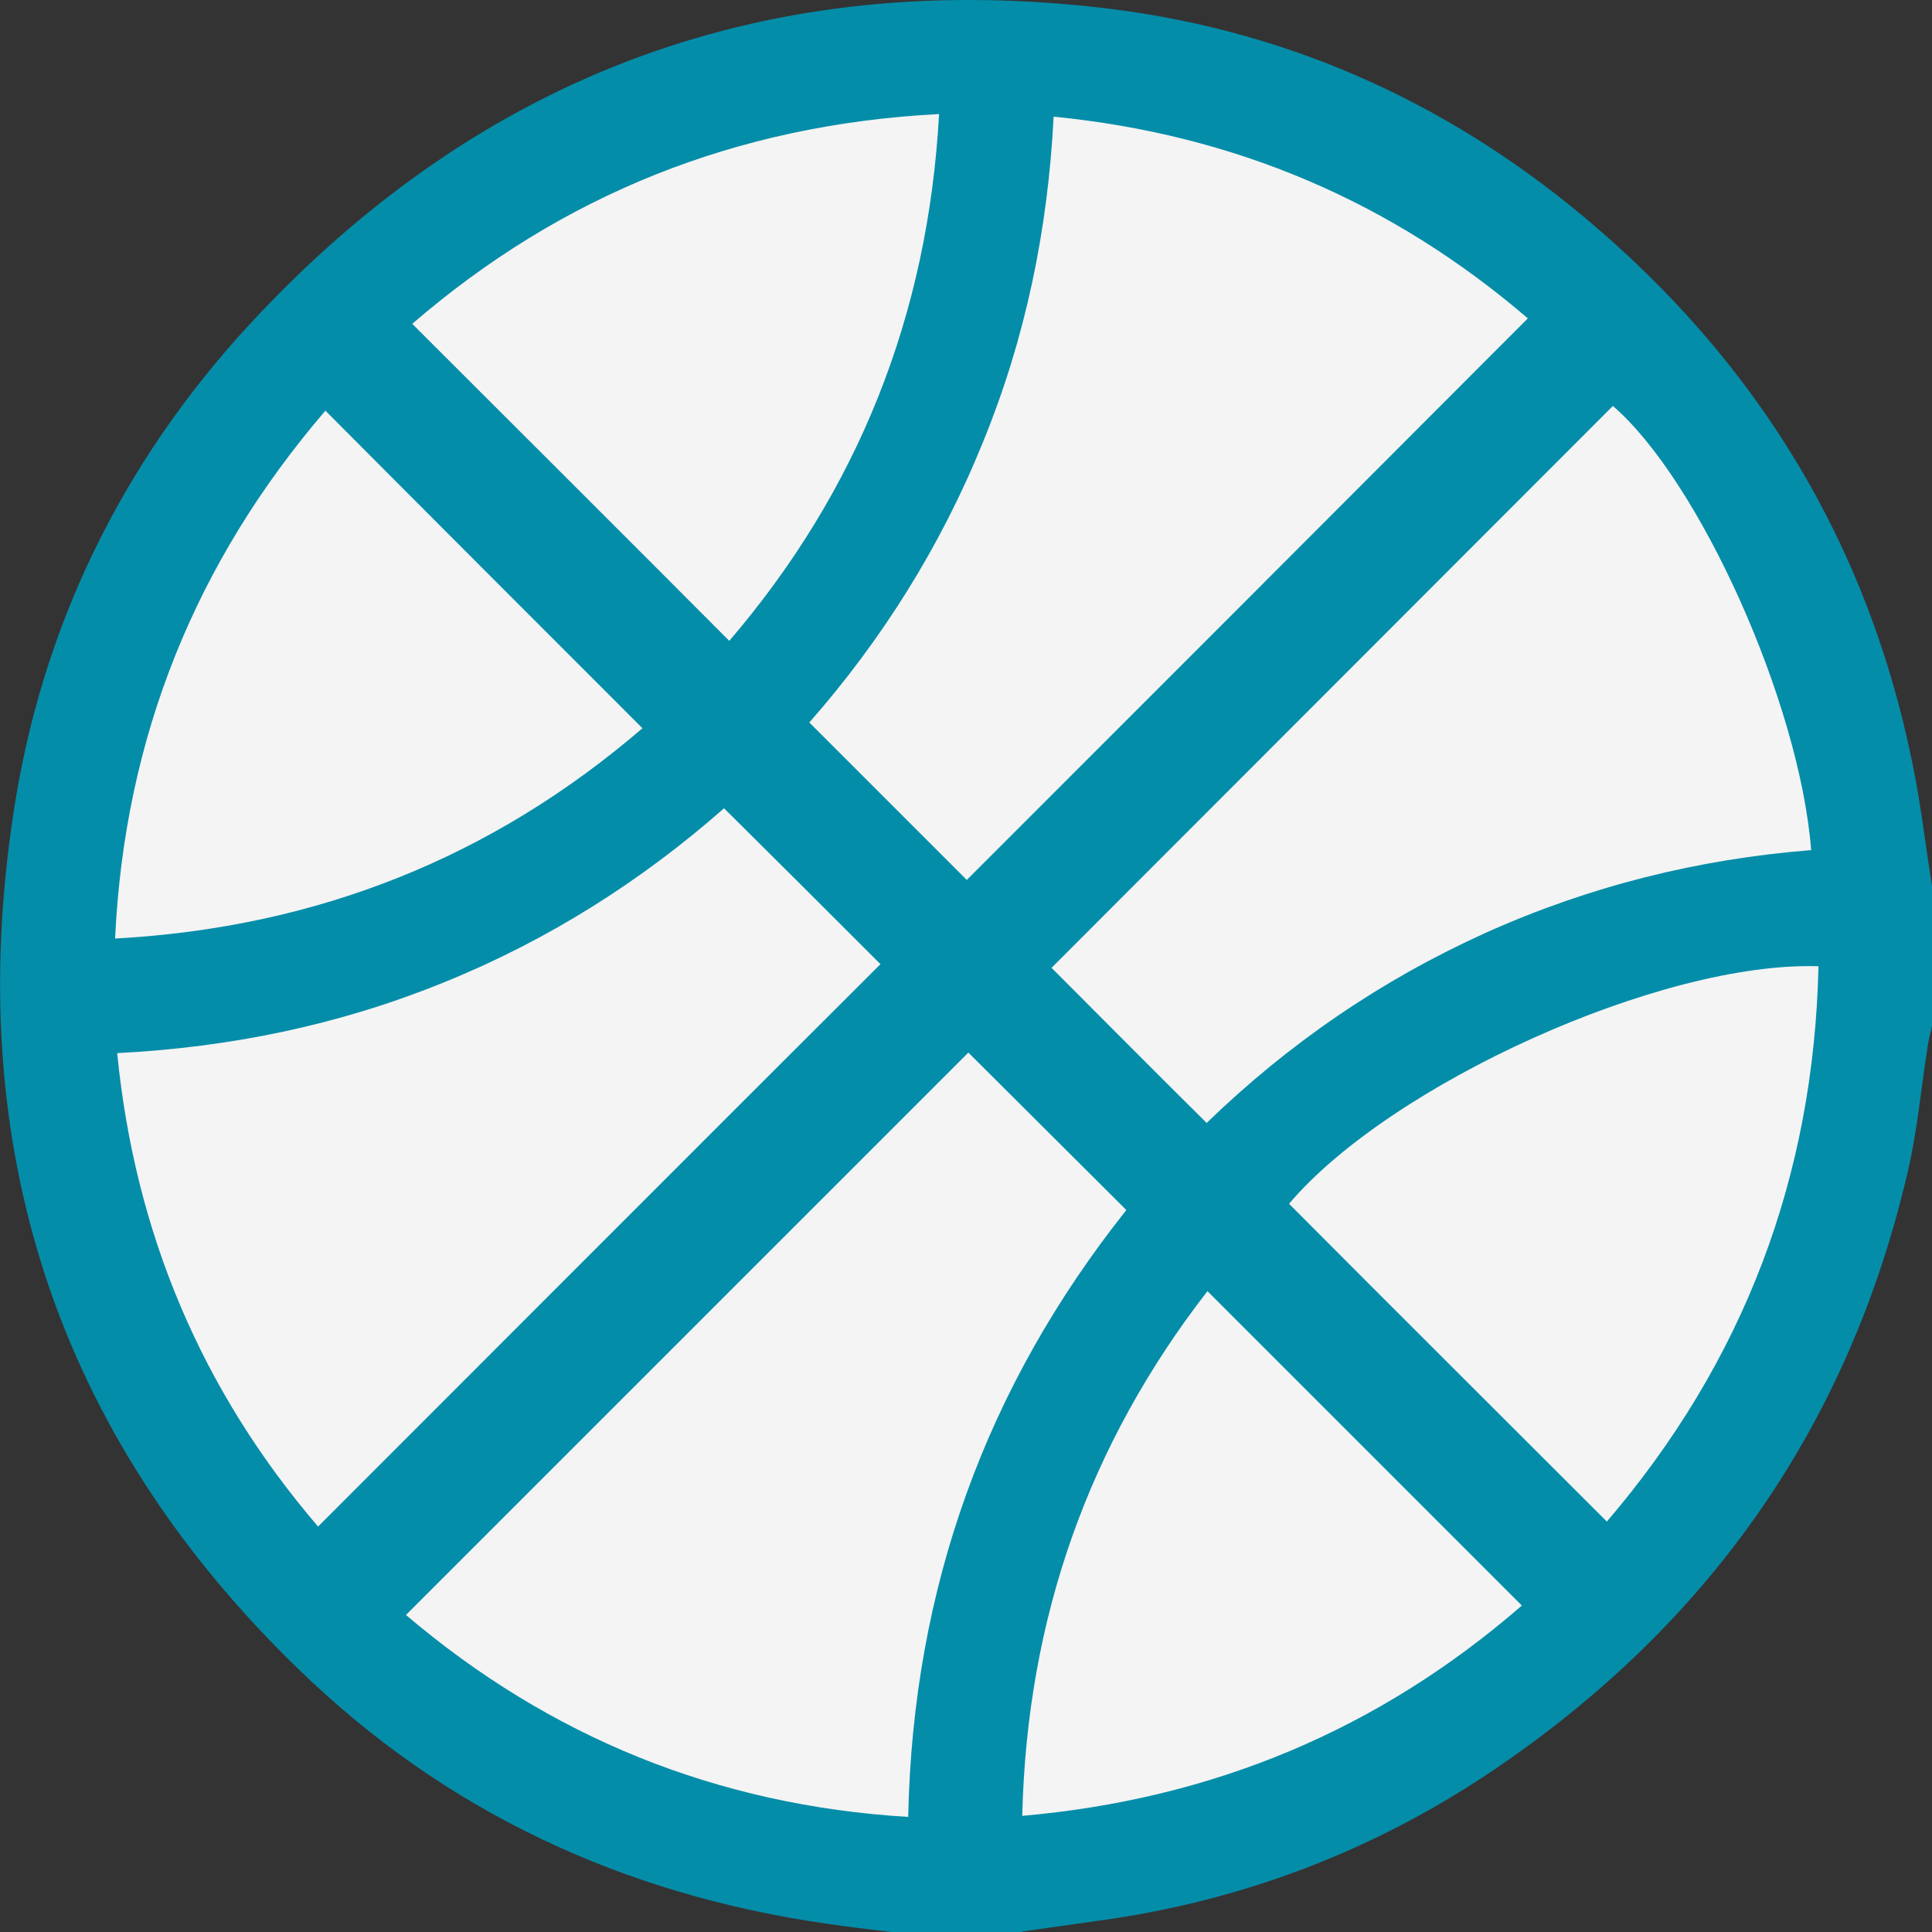 <svg width="135" height="135" viewBox="0 0 135 135" fill="none" xmlns="http://www.w3.org/2000/svg">
<rect x="0" y="0" width="135" height="135" fill="#333333" stroke="none"/>
<circle cx="66.5" cy="67.5" r="63.5" fill="#F4F4F4"/>
<g clip-path="url(#clip0_3011_1555)">
<path d="M71.467 135H62.255C60.756 134.817 59.221 134.635 57.722 134.415C43.538 132.368 31.073 126.592 20.8 116.576C3.912 100.199 -2.559 80.13 0.914 56.99C2.852 43.904 8.481 32.352 17.474 22.628C33.705 5.081 53.883 -2.303 77.608 0.622C90.476 2.23 101.844 7.494 111.641 15.975C123.632 26.32 131.125 39.297 133.94 54.943C134.342 57.246 134.635 59.623 135 61.925V71.686C134.927 72.051 134.818 72.454 134.744 72.819C134.233 75.963 133.977 79.18 133.209 82.287C129.115 99.505 119.647 113.103 105.134 123.156C96.617 129.078 87.186 132.77 76.877 134.196C75.049 134.452 73.258 134.708 71.43 134.964L71.467 135ZM67.665 73.55C54.578 86.637 41.491 99.724 28.367 112.847C38.384 121.365 50.082 126.154 63.461 126.958C63.79 110.947 68.908 96.873 78.705 84.553C74.939 80.788 71.211 77.096 67.665 73.55ZM106.779 22.263C97.238 14.074 86.235 9.395 73.623 8.152C73.221 16.085 71.649 23.652 68.688 30.89C65.727 38.201 61.597 44.744 56.552 50.484C60.317 54.249 63.973 57.904 67.555 61.487C80.532 48.51 93.619 35.423 106.779 22.226V22.263ZM22.226 106.67C35.386 93.51 48.473 80.386 61.523 67.372C57.978 63.826 54.322 60.171 50.593 56.479C44.781 61.596 38.238 65.727 31 68.652C23.725 71.613 16.121 73.185 8.189 73.587C9.432 86.198 14.111 97.202 22.226 106.67ZM84.334 78.449C90.073 72.892 96.544 68.469 103.818 65.179C111.056 61.925 118.66 60.025 126.556 59.403C125.752 49.094 118.733 33.558 112.701 28.367C99.615 41.454 86.528 54.578 73.477 67.628C76.987 71.138 80.606 74.793 84.334 78.485V78.449ZM112.263 106.341C121.84 95.155 126.739 82.25 127.068 67.519C116.101 67.153 97.165 75.743 90.073 84.115C97.421 91.499 104.805 98.847 112.263 106.304V106.341ZM22.738 28.696C13.672 39.261 8.701 51.507 8.043 65.581C22.19 64.813 34.436 59.878 44.891 50.886C37.507 43.501 30.159 36.154 22.738 28.696ZM65.618 7.969C51.434 8.7 39.225 13.636 28.806 22.628C36.264 30.085 43.611 37.397 50.959 44.781C59.915 34.326 64.85 22.08 65.618 7.969ZM71.43 126.885C84.773 125.715 96.361 120.853 106.341 112.189C98.957 104.805 91.682 97.531 84.371 90.219C76.073 100.93 71.759 113.067 71.43 126.885Z" fill="#048DA9"/>
</g>
<defs>
<clipPath id="clip0_3011_1555">
<rect width="135" height="135" fill="white"/>
</clipPath>
</defs>
</svg>
